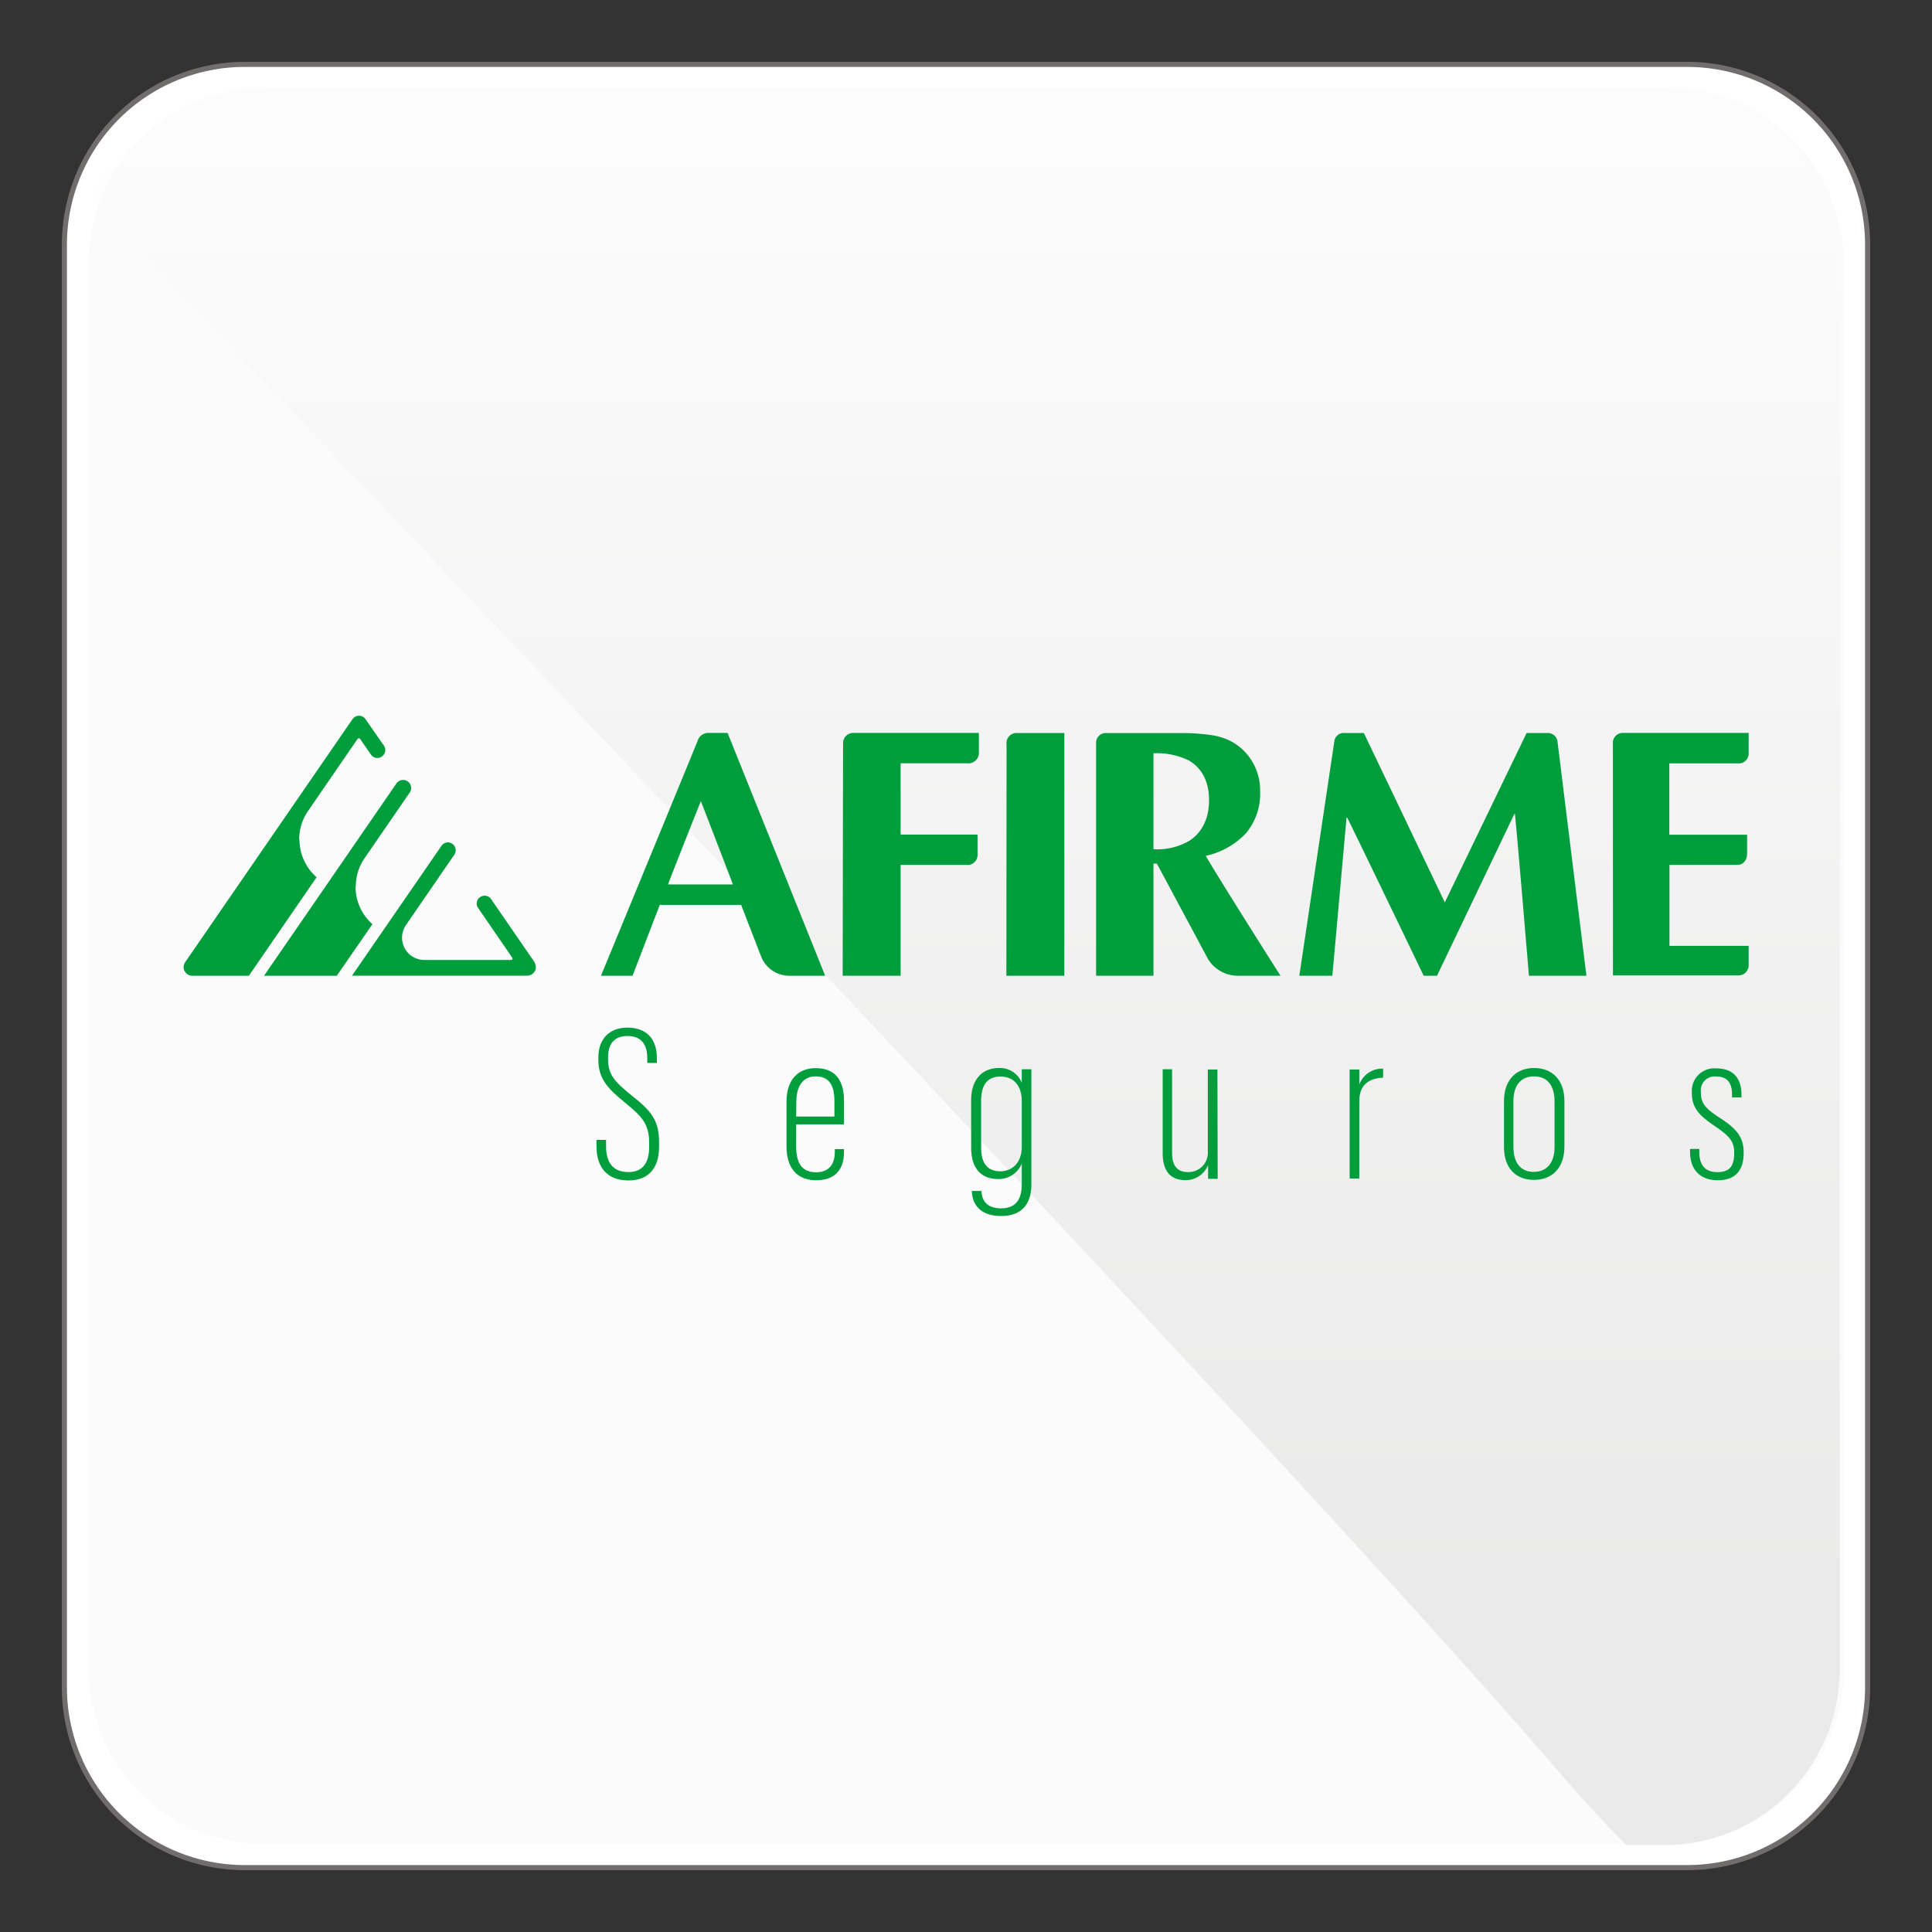 <svg xmlns="http://www.w3.org/2000/svg" xmlns:xlink="http://www.w3.org/1999/xlink" viewBox="0 0 300 300"><rect x="0" y="0" width="300" height="300" fill="#333333" stroke="none"/><defs><style>.cls-1{isolation:isolate;}.cls-2{fill:#fff;stroke:#716d6d;stroke-miterlimit:10;stroke-width:0.79px;}.cls-3{opacity:0.2;}.cls-3,.cls-5{mix-blend-mode:multiply;}.cls-4{fill:#ededed;}.cls-5{opacity:0.18;}.cls-6{fill:url(#Degradado_sin_nombre_15);}.cls-7{fill:#009d3d;}</style><linearGradient id="Degradado_sin_nombre_15" x1="149.96" y1="281.72" x2="149.96" y2="20.64" gradientTransform="translate(0.04 0.02)" gradientUnits="userSpaceOnUse"><stop offset="0.15" stop-color="#9d9d9c"/><stop offset="0.43" stop-color="#babab9"/><stop offset="1" stop-color="#fff"/></linearGradient></defs><title>CÍAS</title><g class="cls-1"><g id="Capa_1" data-name="Capa 1"><path class="cls-2" d="M290,262a28,28,0,0,1-28,28H38a28,28,0,0,1-28-28V38A28,28,0,0,1,38,10H262a28,28,0,0,1,28,28Z"/><g class="cls-3"><path class="cls-4" d="M286.31,259.05a27.26,27.26,0,0,1-27.26,27.26H41a27.27,27.27,0,0,1-27.26-27.27V41A27.25,27.25,0,0,1,41,13.69h218.1A27.25,27.25,0,0,1,286.31,41Z"/></g><g class="cls-5"><path class="cls-6" d="M285.67,259.23V40.77a27.3,27.3,0,0,0-27.31-27.3H39.9A27.3,27.3,0,0,0,14.33,31.25C50.75,69.46,204.27,230.68,243.41,276.71c3,3.39,6,6.64,9.15,9.82h5.8A27.29,27.29,0,0,0,285.67,259.23Z"/></g><path class="cls-7" d="M46.46,130.34a7.7,7.7,0,0,1,1.38-4.42l7.56-11a2.12,2.12,0,0,1,.14-.19.19.19,0,0,1,.17-.09.26.26,0,0,1,.19.08l.14.2,1.56,2.25a1.23,1.23,0,0,0,1,.53,1.13,1.13,0,0,0,.7-.23,1.21,1.21,0,0,0,.31-1.69l-2.86-4.12a1.23,1.23,0,0,0-1.71-.3,1.86,1.86,0,0,0-.29.29l-26,37.76a1.32,1.32,0,0,0-.08,1.38,1.34,1.34,0,0,0,1.18.72h8.8l10.51-15.29a7.79,7.79,0,0,1-2.66-5.87m8.75,7.3a7.68,7.68,0,0,1,1.41-4.46l6.93-10.08a1.25,1.25,0,0,0-1-2,1.26,1.26,0,0,0-1.07.6L41,151.51H52.3l5.53-8a7.77,7.77,0,0,1-2.62-5.83M83,149.41l-6.69-9.72a1.23,1.23,0,0,0-2.29.61,1.17,1.17,0,0,0,.27.76l4.51,6.56h0l.74,1.09a.22.22,0,0,1-.18.35H65.85a3.52,3.52,0,0,1-1.93-.61,3.46,3.46,0,0,1-.88-4.81l7.48-10.88a1.21,1.21,0,0,0,.24-.73,1.24,1.24,0,0,0-1.23-1.23,1.26,1.26,0,0,0-1,.57L54.66,151.5H81.87a1.34,1.34,0,0,0,1.1-2.1"/><path class="cls-7" d="M128.13,151.51h-5.6a4.69,4.69,0,0,1-4.3-2.88l-3.15-8.12H102.45l-4.23,11h-4.9s11.28-27.34,15-36.45a1.73,1.73,0,0,1,1.51-1.25c.83,0,3.15,0,3.15,0Zm-19.28-27.17s-4.28,10.72-5.12,13h10.08c-.84-2.24-5-13-5-13"/><path class="cls-7" d="M179.11,134.09l0,17.42H170.2V115.36a1.5,1.5,0,0,1,1.64-1.53h10.83c1.38,0,2.56,0,3.54.11a23.09,23.09,0,0,1,2.53.32,9.62,9.62,0,0,1,1.85.58,8.41,8.41,0,0,1,4.08,3.81,8.72,8.72,0,0,1,1,4.23,9.59,9.59,0,0,1-2.17,6.48,12.06,12.06,0,0,1-6.27,3.53c1.74,3.09,11.6,18.62,11.6,18.62h-6.64a5.4,5.4,0,0,1-4.83-3l-7.72-14.41Zm5.5-16a11.25,11.25,0,0,0-5.5-1.12l0,14.9a9.9,9.9,0,0,0,5.63-1.35c1.61-1.08,3-3,3-6.28s-1.43-5.16-3.13-6.15"/><path class="cls-7" d="M130.91,115.4a1.58,1.58,0,0,1,1.67-1.59c4.42,0,15.37,0,19.42,0v2.87a1.66,1.66,0,0,1-1.9,1.84H139.85v11.07h11.94v3A1.57,1.57,0,0,1,150,134.3H139.85v17.21h-9Z"/><path class="cls-7" d="M156.3,115.64a1.57,1.57,0,0,1,1.63-1.82h7.34v37.69h-9Z"/><path class="cls-7" d="M206.89,151.51h-5.13L207.21,115a1.47,1.47,0,0,1,1.57-1.18h3l12.57,26.3,12.7-26.3h3.3a1.53,1.53,0,0,1,1.48,1.18l4.51,36.51h-8.93s-1.73-20.82-2.17-25.11h-.1l-12,25.11h-2.07s-9.81-20.39-11.88-24.56h-.1Z"/><path class="cls-7" d="M250.45,115.18a1.54,1.54,0,0,1,1.67-1.37h19.41v3.1a1.56,1.56,0,0,1-1.32,1.63h-11v11.08h12.08v2.83c0,1.87-1.45,1.85-1.45,1.85H259.23v12.57l12.3,0v3a1.57,1.57,0,0,1-1.65,1.59H250.46Z"/><path class="cls-7" d="M92.62,178v-1h1.49v1c0,2.43,1,4,3.48,4,2.17,0,3.21-1.39,3.21-3.89v-.65c0-2.89-1.07-4.06-3.7-6.2s-4.19-3.7-4.19-6.69v-.33c0-2.95,1.75-4.67,4.51-4.67,2.92,0,4.58,1.69,4.58,4.74v.75h-1.49v-.75c0-2.34-1.11-3.44-3.09-3.44s-3,1.17-3,3.31v.32c0,2.41,1.11,3.54,3.64,5.59,2.95,2.33,4.28,3.76,4.28,7.27v.71c0,3.41-1.72,5.23-4.73,5.23C94.27,183.31,92.62,181.23,92.62,178Z"/><path class="cls-7" d="M122.13,178.05v-7c0-3.28,1.69-5.19,4.52-5.19s4.41,1.62,4.41,5.09v3.64h-7.43v3.44c0,2.53.87,4,3.08,4,1.88,0,2.92-1.1,2.92-3.15v-.45h1.43v.42c0,3-1.62,4.42-4.35,4.42C123.76,183.25,122.13,181.36,122.13,178.05Zm1.5-4.67h5.94V171c0-2.66-.95-3.86-2.92-3.86s-3,1.5-3,4Z"/><path class="cls-7" d="M150.9,184.93h1.49c.1,1.79,1.14,2.7,3.06,2.7,2.07,0,3.21-1.14,3.21-3.74v-3.21a3.87,3.87,0,0,1-3.7,2.4c-2.57,0-4.16-1.62-4.16-4.9v-7.34c0-3.27,1.76-5,4.32-5a3.63,3.63,0,0,1,3.54,2.3v-2.11h1.49v17.86c0,3.37-1.78,4.93-4.67,4.93S151,187.4,150.9,184.93Zm7.76-6.85V171c0-2.33-1.17-3.83-3.31-3.83-1.92,0-3,1.17-3,3.74v7.3c0,2.6,1.13,3.67,3,3.67C157.33,181.85,158.66,180.39,158.66,178.08Z"/><path class="cls-7" d="M189.08,183.05h-1.49v-2.14a3.73,3.73,0,0,1-3.51,2.34c-2.24,0-3.54-1.3-3.54-4.22v-13H182V179c0,2,.78,3,2.47,3a3,3,0,0,0,3.08-3.22V166.07h1.49Z"/><path class="cls-7" d="M209.57,166.07h1.5v2.34a3.77,3.77,0,0,1,3.7-2.47v1.4c-2.21.1-3.7,1.1-3.7,3.67v12h-1.5Z"/><path class="cls-7" d="M233.54,178.12V171c0-3.28,1.85-5.16,4.67-5.16s4.71,1.85,4.71,5.13v7.07c0,3.31-1.89,5.17-4.74,5.17S233.54,181.33,233.54,178.12Zm7.85,0v-7.05c0-2.5-1.1-3.93-3.18-3.93S235,168.57,235,171v7.08c0,2.43,1.1,3.89,3.15,3.89S241.39,180.55,241.39,178.12Z"/><path class="cls-7" d="M262.43,178.83v-.42h1.43v.42c0,2.11.94,3.18,2.82,3.18s2.6-.94,2.6-2.92v-.23c0-1.75-1-2.63-3-4-2.3-1.56-3.57-2.73-3.57-5.13v-.13a3.5,3.5,0,0,1,3.8-3.7c2.27,0,3.9,1.17,3.9,4.06v.45h-1.46v-.45c0-2-.91-2.8-2.44-2.8a2.16,2.16,0,0,0-2.4,2.41v.13c0,1.72.87,2.53,3,3.92s3.64,2.7,3.64,5.23v.23c0,2.66-1.3,4.19-4,4.19S262.43,181.69,262.43,178.83Z"/></g></g></svg>